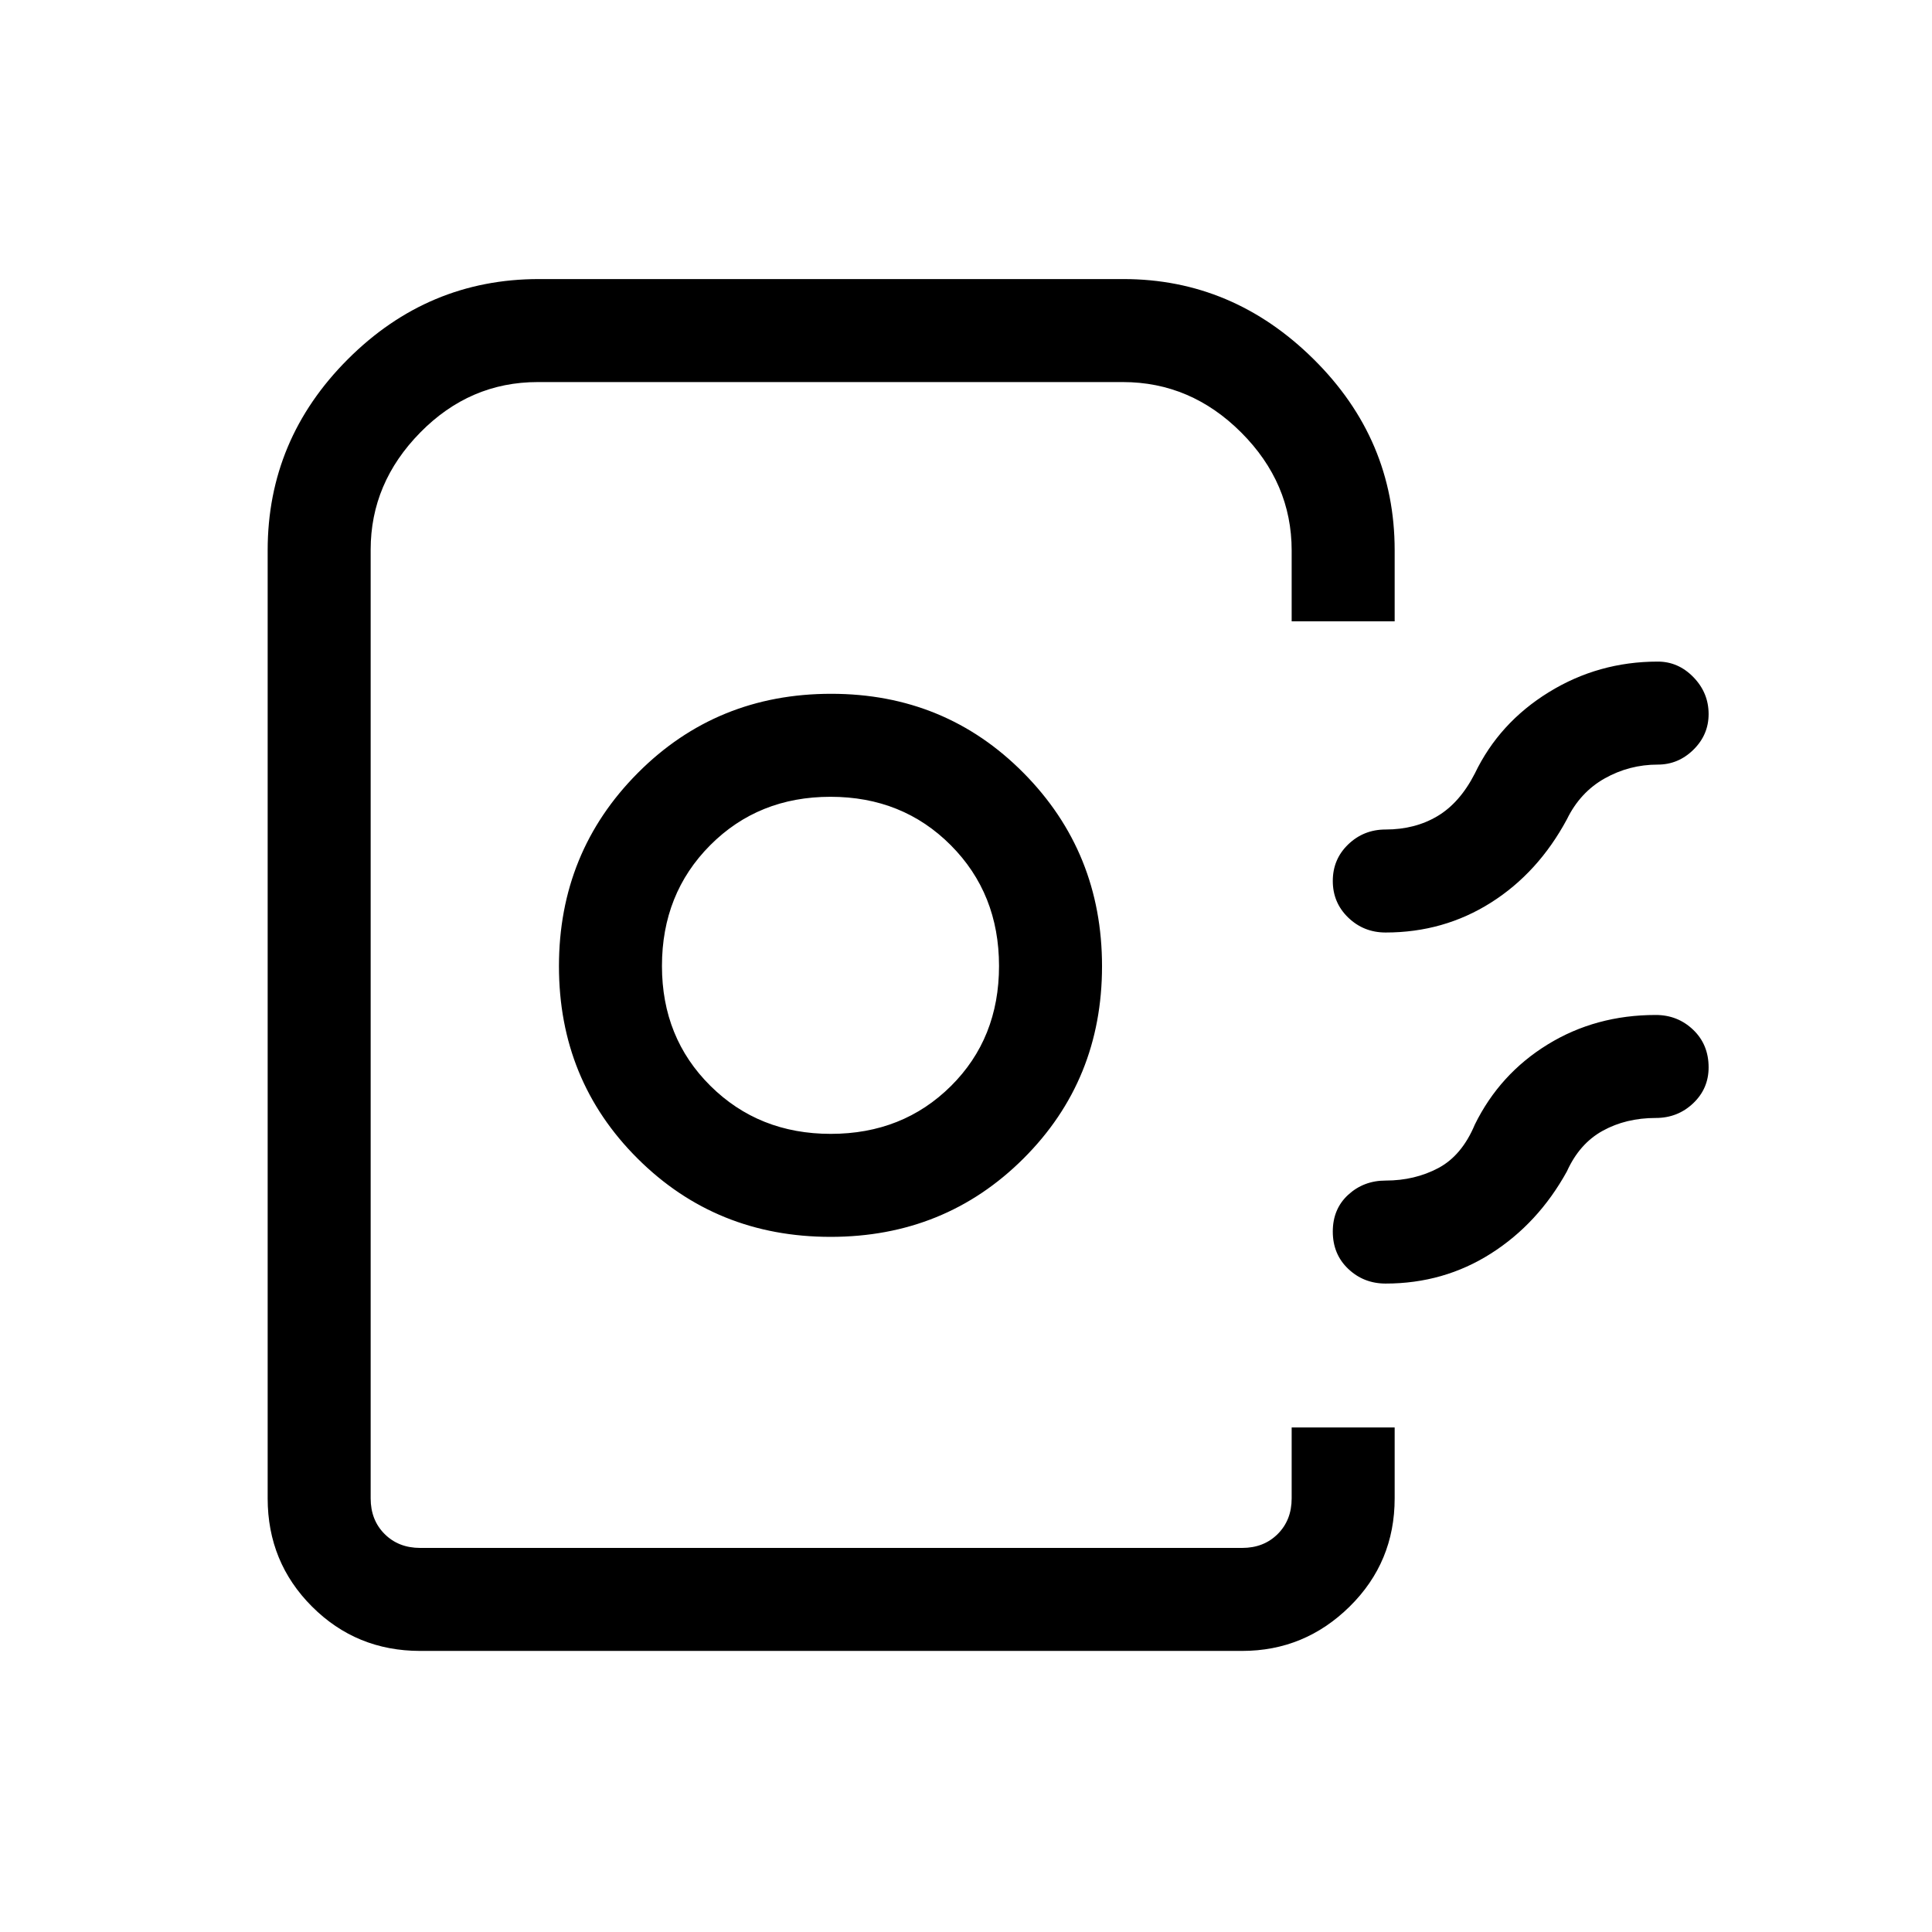 <svg xmlns="http://www.w3.org/2000/svg" height="40" viewBox="0 -960 960 960" width="40"><path d="M133-215.461v-471.103q0-55.098 39.836-94.933 39.836-39.836 94.933-39.836h290.462q54.281 0 94.525 39.836Q693-741.662 693-686.564v35.308h-51.179v-35.21q0-33.564-25.064-58.626-25.064-25.062-58.786-25.062h-290.79q-33.719 0-58.361 25.058-24.641 25.058-24.641 58.228v471.407q0 10.769 6.923 17.692t17.693 6.923h408.411q10.769 0 17.692-6.923t6.923-17.692v-35.232H693v35.232q0 31.718-22.372 53.756-22.371 22.038-53.422 22.038H208.795q-31.718 0-53.756-22.038Q133-183.743 133-215.461ZM412.699-345.41q56.827 0 95.859-38.926t39.032-95.558q0-56.632-38.957-95.997T413-615.256q-56.95 0-96.103 39.365-39.153 39.365-39.153 95.997t39.064 95.558q39.065 38.926 95.891 38.926Zm.106-51.18q-35.754 0-59.818-23.868T328.923-480q0-35.949 23.966-60.013t59.778-24.064q35.811 0 59.777 24.064T496.41-480q0 35.949-23.925 59.68-23.925 23.73-59.68 23.73ZM849-605.181q0 10.274-7.524 17.689-7.523 7.415-17.732 7.415-14.176 0-26.386 6.872-12.21 6.871-18.768 20.307-14.282 26.564-37.753 41.411-23.47 14.846-52.324 14.846-10.887 0-18.572-7.4-7.684-7.401-7.684-18.218 0-10.818 7.684-18.19 7.685-7.372 18.572-7.372 14.573 0 25.722-6.628 11.15-6.628 18.611-21.218 12.079-25.163 36.743-40.376 24.664-15.213 54.155-15.213 10.209 0 17.732 7.759Q849-615.738 849-605.181Zm0 175.554q0 10.566-7.685 17.853-7.684 7.286-18.571 7.286-14.848 0-26.396 6.385-11.548 6.384-17.758 20.154-14.282 25.897-37.753 40.82-23.47 14.923-52.324 14.923-10.887 0-18.572-7.287-7.684-7.287-7.684-18.551t7.684-18.303q7.685-7.038 18.572-7.038 14.443 0 26.157-6.205 11.715-6.205 18.176-21.641 12.382-25.146 36.206-39.791 23.824-14.645 53.692-14.645 10.887 0 18.571 7.345Q849-440.977 849-429.627ZM641.821-190.846H184.179h457.642-55.898 55.898Z"/></svg>